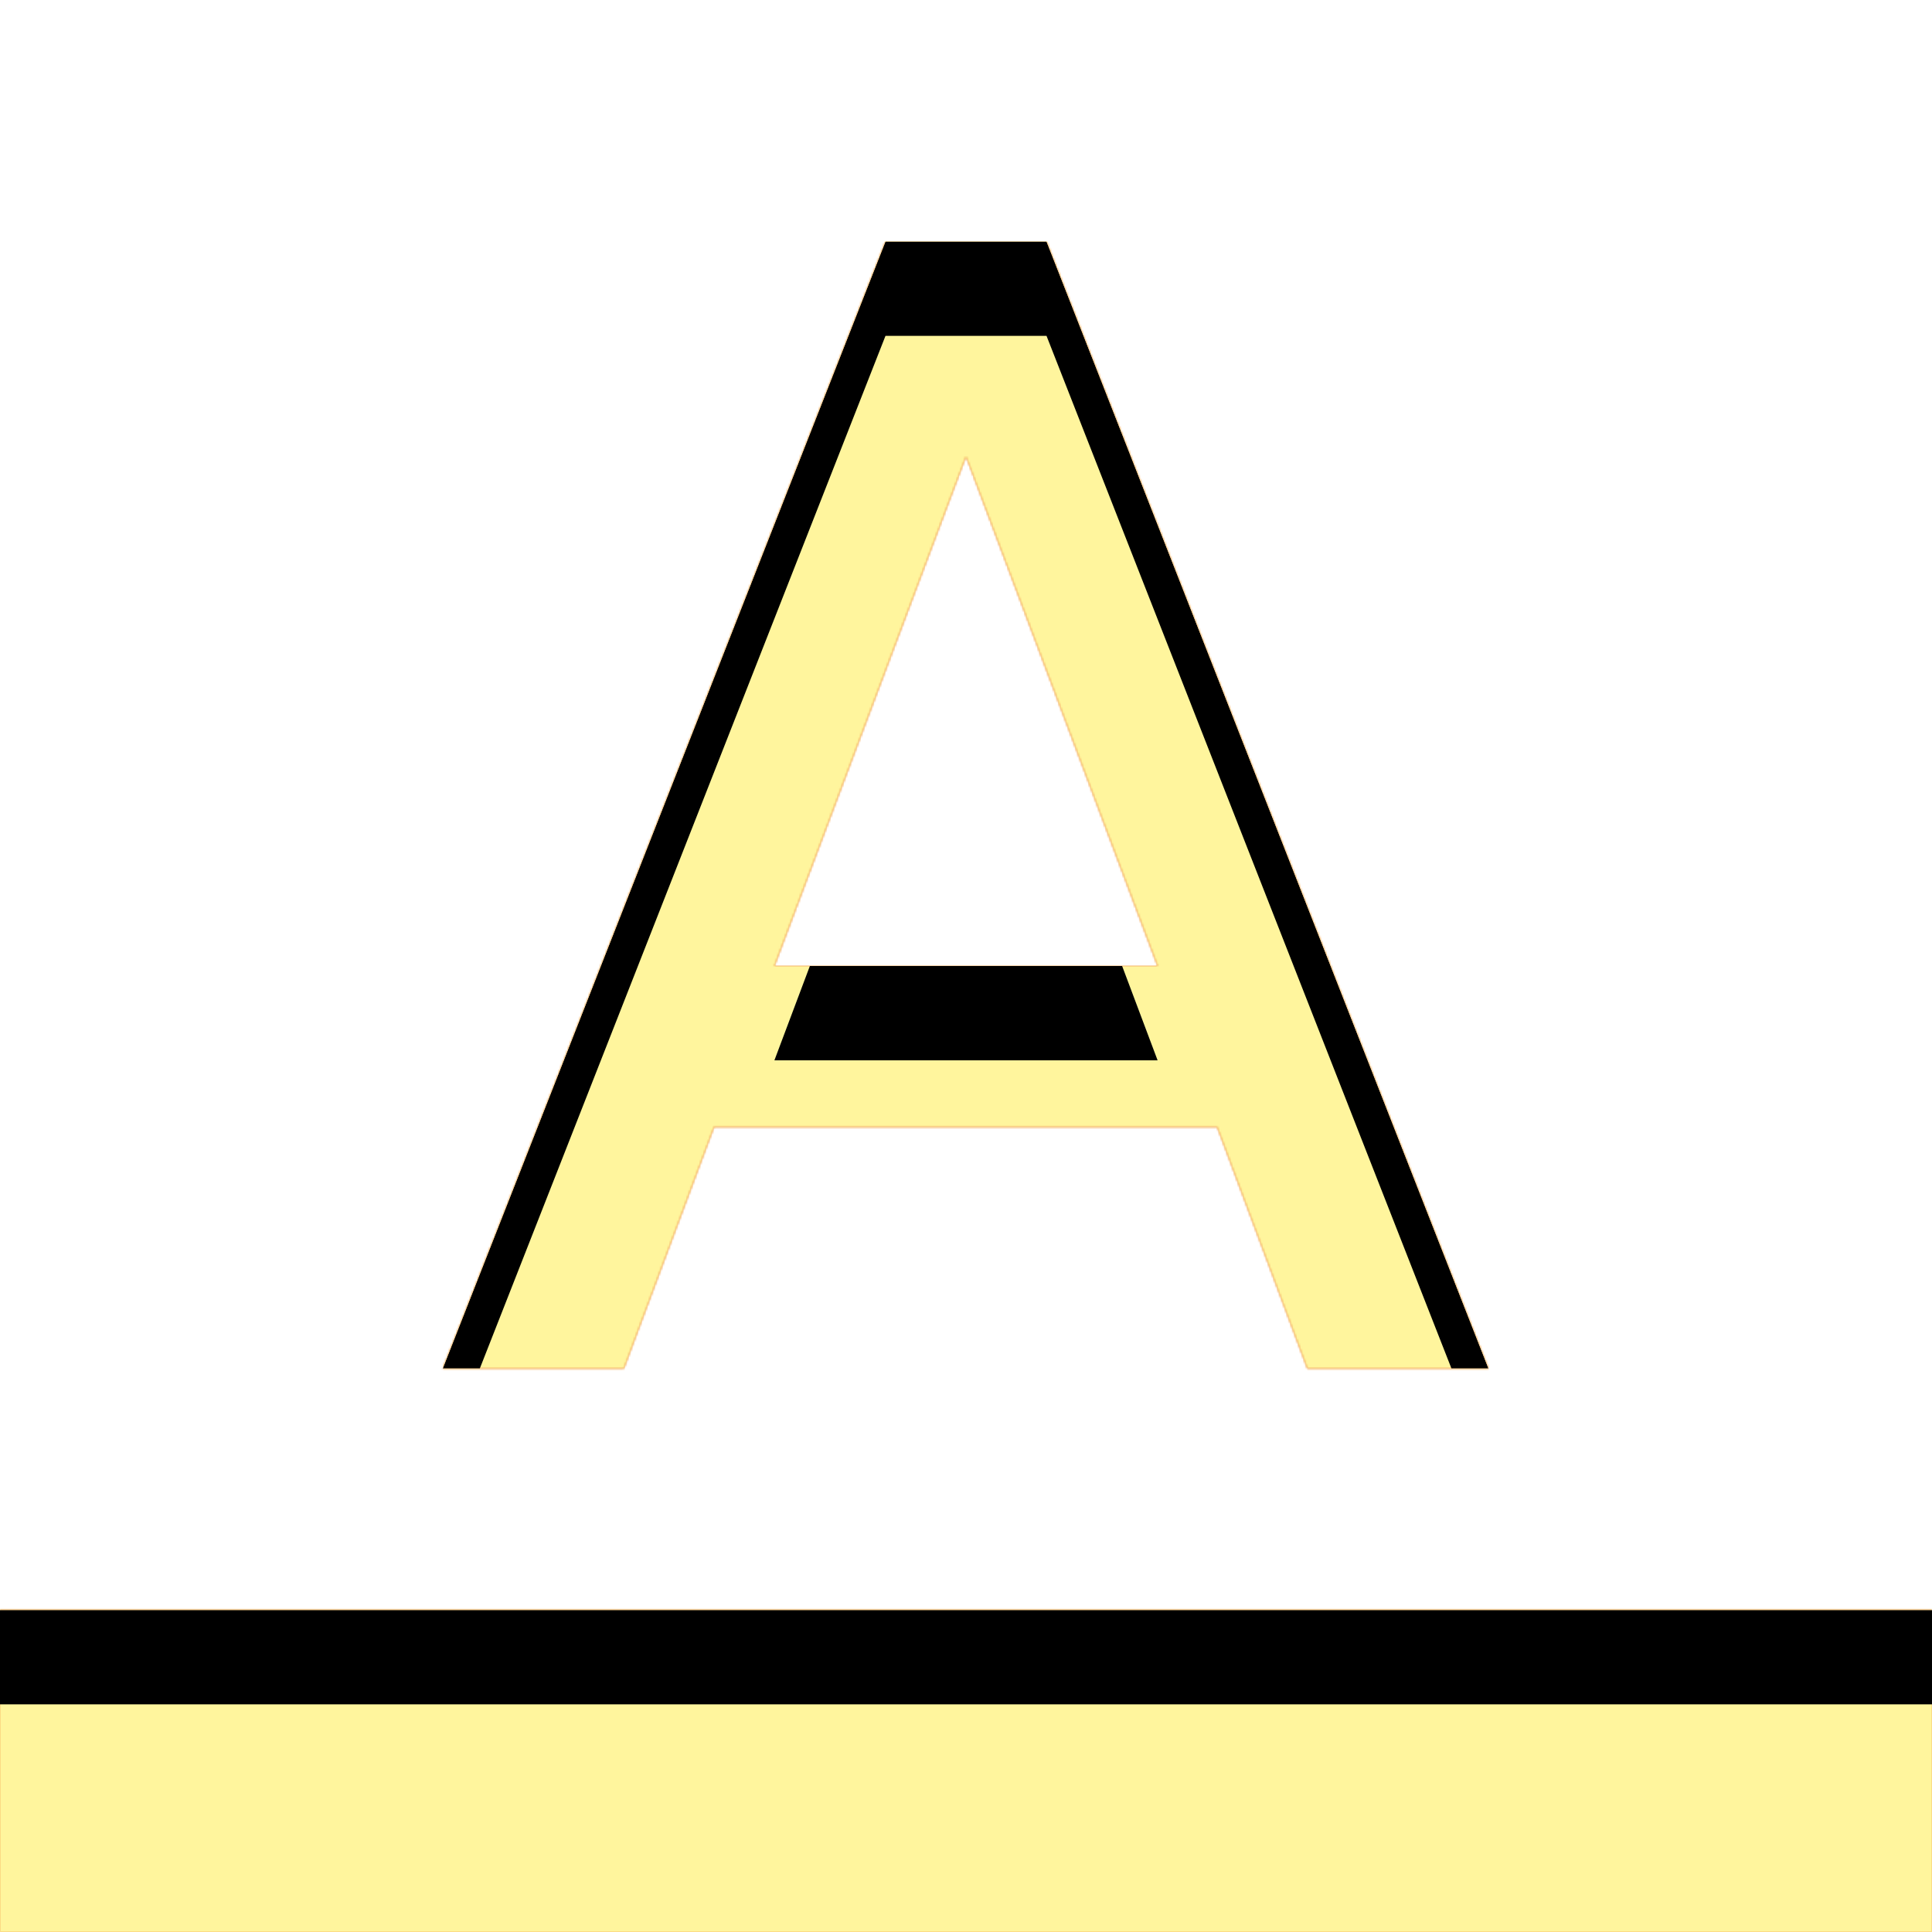 <svg version="1.1" xmlns="http://www.w3.org/2000/svg" xmlns:xlink="http://www.w3.org/1999/xlink" viewBox="0,0,1024,1024">
	<!-- Color names: teamapps-color-1, teamapps-color-2, teamapps-color-3 -->
	<desc>format_color_text icon - Licensed under Apache License v2.0 (http://www.apache.org/licenses/LICENSE-2.0) - Created with Iconfu.com - Derivative work of Material icons (Copyright Google Inc.)</desc>
	<defs>
		<clipPath id="clip-R2XjGAyX">
			<path d="M0,853.33h1024v170.67h-1024zM554.67,128l234.24,597.33h-96l-47.79,-128h-266.67l-47.78,128h-96l234.66,-597.33zM613.55,512l-101.55,-270.08l-101.55,270.08z"/>
		</clipPath>
		<linearGradient x1="0" y1="1024" x2="1024" y2="0" id="color-kxzGrgn9" gradientUnits="userSpaceOnUse">
			<stop offset="0.2" stop-color="#000000"/>
			<stop offset="0.8" stop-color="#ffffff"/>
		</linearGradient>
		<radialGradient cx="0" cy="0" r="1448.15" id="color-ocBerARq" gradientUnits="userSpaceOnUse">
			<stop offset="0.07" stop-color="#ffffff"/>
			<stop offset="0.75" stop-color="#000000"/>
		</radialGradient>
		<filter id="filter-fWxsh619" color-interpolation-filters="sRGB">
			<feOffset/>
		</filter>
		<filter id="filter-GFjVPbk6" x="0%" y="0%" width="100%" height="100%" color-interpolation-filters="sRGB">
			<feColorMatrix values="1 0 0 0 0 0 1 0 0 0 0 0 1 0 0 0 0 0 0.05 0" in="SourceGraphic"/>
			<feOffset dy="20"/>
			<feGaussianBlur stdDeviation="11" result="blur0"/>
			<feColorMatrix values="1 0 0 0 0 0 1 0 0 0 0 0 1 0 0 0 0 0 0.07 0" in="SourceGraphic"/>
			<feOffset dy="30"/>
			<feGaussianBlur stdDeviation="20" result="blur1"/>
			<feMerge>
				<feMergeNode in="blur0"/>
				<feMergeNode in="blur1"/>
			</feMerge>
		</filter>
		<mask id="mask-4jZmUYtb">
			<path d="M0,853.33h1024v170.67h-1024zM554.67,128l234.24,597.33h-96l-47.79,-128h-266.67l-47.78,128h-96l234.66,-597.33zM613.55,512l-101.55,-270.08l-101.55,270.08z" fill="url(#color-ocBerARq)"/>
		</mask>
		<mask id="mask-gdCsT4UI">
			<rect fill="url(#color-kxzGrgn9)" x="0" y="128" width="1024" height="896"/>
		</mask>
		<mask id="mask-sqboki9H">
			<path d="M0,853.33h1024v170.67h-1024zM554.67,128l234.24,597.33h-96l-47.79,-128h-266.67l-47.78,128h-96l234.66,-597.33zM613.55,512l-101.55,-270.08l-101.55,270.08z" fill="#ffffff"/>
		</mask>
	</defs>
	<g fill="none" fill-rule="nonzero" style="mix-blend-mode: normal">
		<g mask="url(#mask-sqboki9H)">
			<g color="#ffc107" class="teamapps-color-2">
				<rect x="0" y="128" width="1024" height="896" fill="currentColor"/>
			</g>
			<g color="#e65100" class="teamapps-color-3" mask="url(#mask-gdCsT4UI)">
				<rect x="0" y="128" width="1024" height="896" fill="currentColor"/>
			</g>
		</g>
		<g filter="url(#filter-fWxsh619)" mask="url(#mask-4jZmUYtb)">
			<g color="#fff59d" class="teamapps-color-1">
				<rect x="0" y="128" width="1024" height="896" fill="currentColor"/>
			</g>
		</g>
		<g clip-path="url(#clip-R2XjGAyX)">
			<path d="M-93,1067v-1082h1210v1082zM0,1024h1024v-170.67h-1024zM469.33,128l-234.66,597.33h96l47.78,-128h266.67l47.79,128h96l-234.24,-597.33zM410.45,512l101.55,-270.08l101.55,270.08z" fill="#000000" filter="url(#filter-GFjVPbk6)"/>
		</g>
	</g>
</svg>